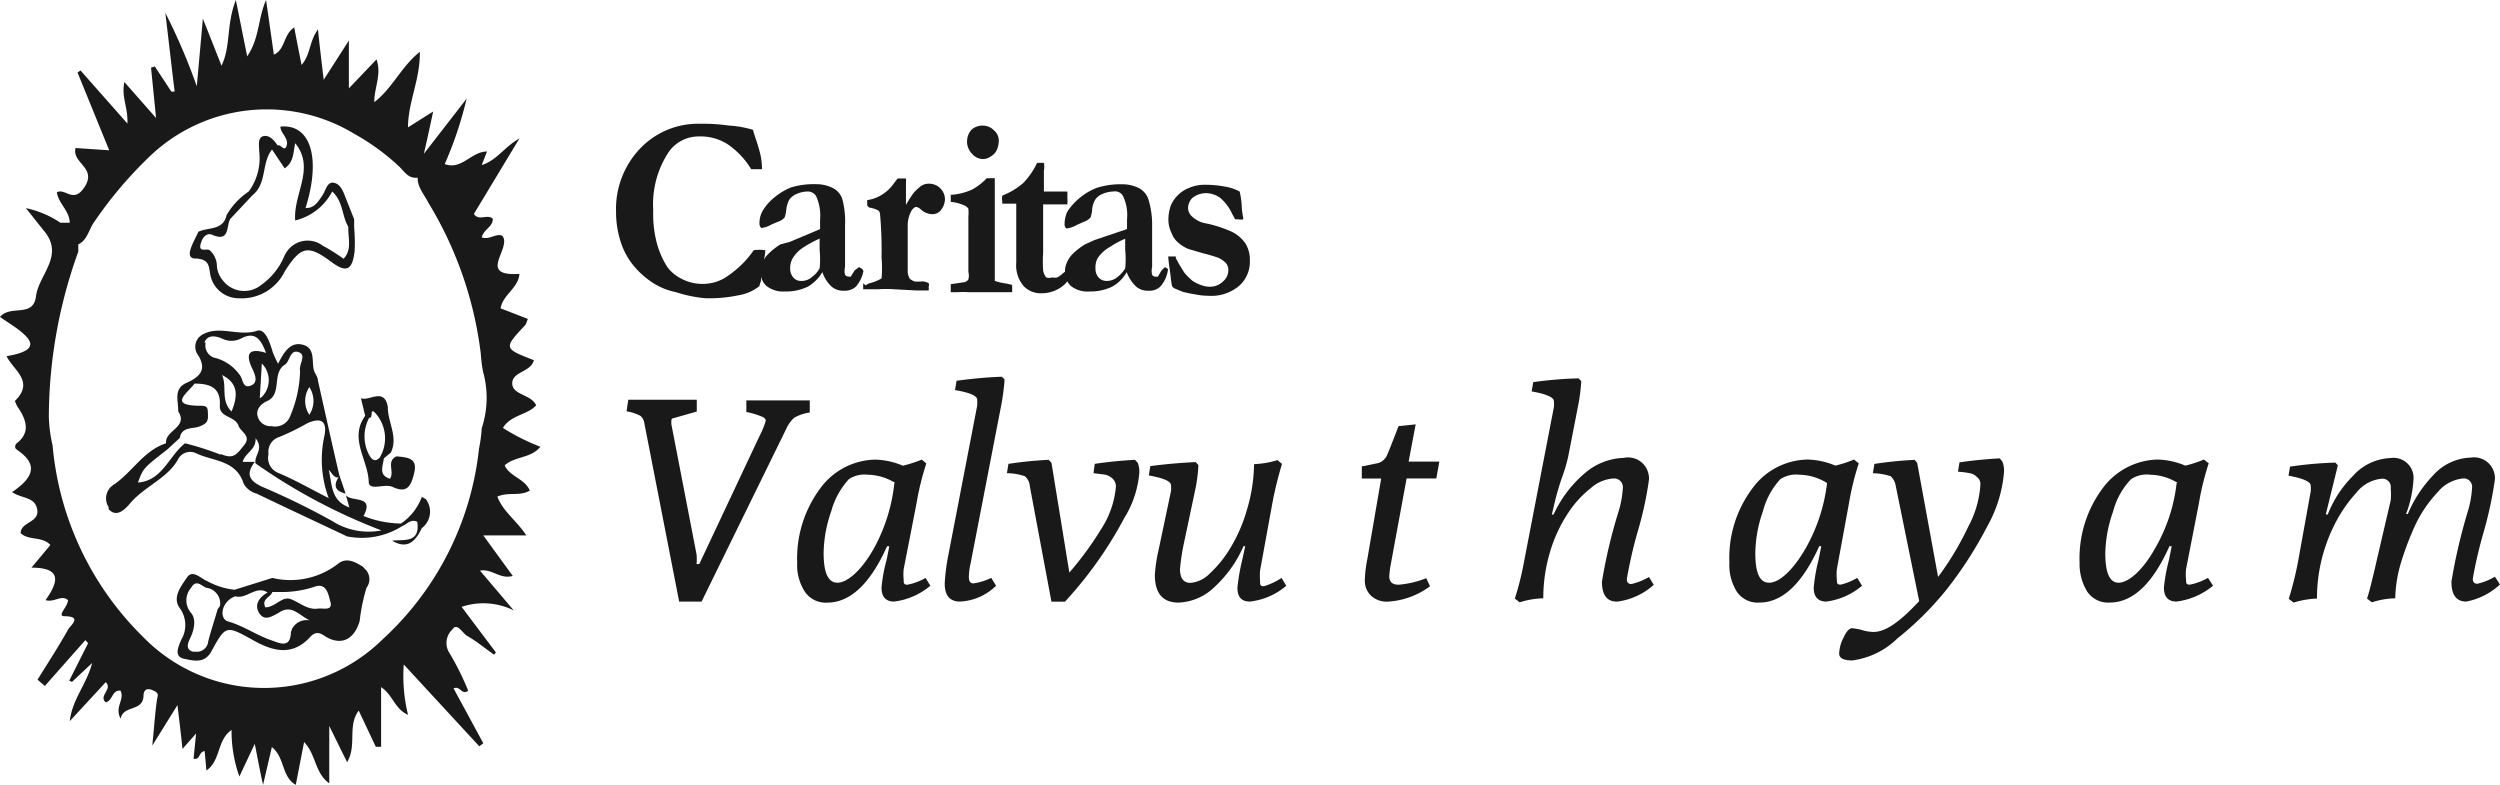 <svg xmlns="http://www.w3.org/2000/svg" width="205.256" height="64.437" viewBox="0 0 205.256 64.437">
  <g id="Group_22" data-name="Group 22" transform="translate(-965.026 -1098.39)">
    <path id="Path_99" data-name="Path 99" d="M136.27,30.4c-.806,0-1.219-.537-1.219-1.633a45.924,45.924,0,0,1,1.364-5.828,8.266,8.266,0,0,0,.331-1.86.7.7,0,0,0-.579-.785h-.186a3.1,3.1,0,0,0-2.067,1.137,10.334,10.334,0,0,0-1.8,2.625,23.993,23.993,0,0,0-1.2,3.141,10.89,10.89,0,0,0-.475,2.935,6.7,6.7,0,0,0-1.922.331l-.393-.31c.165-.475.434-1.55.806-3.183l1.137-4.877a5.209,5.209,0,0,0,0-.992.682.682,0,0,0-.744-.785,2.976,2.976,0,0,0-2.067,1.137,11.531,11.531,0,0,0-1.9,2.831,13.412,13.412,0,0,0-1.343,5.869,7.5,7.5,0,0,0-1.922.331l-.393-.31a27.516,27.516,0,0,0,.785-3.183l1.013-5.621a2.066,2.066,0,0,0,0-.5c0-.31-.6-.579-1.819-.806l.124-.744a32.28,32.28,0,0,1,3.72-.331l.207.227-.992,4.03h.165a9.113,9.113,0,0,1,2.067-3.162,4.361,4.361,0,0,1,3.079-1.467,1.653,1.653,0,0,1,1.881,1.385,2.065,2.065,0,0,1,0,.5,9.342,9.342,0,0,1-.6,2.707h.145a10.333,10.333,0,0,1,2.067-3.162,4.34,4.34,0,0,1,3.1-1.467,1.715,1.715,0,0,1,1.963,1.426,1.344,1.344,0,0,1,0,.5,32.037,32.037,0,0,1-.889,4.133,36.5,36.5,0,0,0-.909,3.885c0,.269.124.413.372.413a4.939,4.939,0,0,0,1.447-.579l.413.641A5.6,5.6,0,0,1,136.27,30.4Z" transform="translate(1031.242 1117.38)" fill="#191919"/>
    <path id="Path_98" data-name="Path 98" d="M126.443,28.363l.413.641a5.869,5.869,0,0,1-3,1.3c-.682,0-1.033-.393-1.033-1.137a14.175,14.175,0,0,1,.413-2.273l.227-1.137h-.186c-1.385,3.1-3.017,4.629-4.919,4.629a2.067,2.067,0,0,1-1.839-.909,4.34,4.34,0,0,1-.62-2.356,9.63,9.63,0,0,1,1.881-6.1,5.766,5.766,0,0,1,4.526-2.377,6.2,6.2,0,0,1,2.273.5,10.146,10.146,0,0,0,1.529-.5l.393.31a22.423,22.423,0,0,0-.806,3.286l-1.054,5.394a4.134,4.134,0,0,0,0,.868c0,.269,0,.413.31.413a4.774,4.774,0,0,0,1.488-.558Zm-2.48-7.791a4.423,4.423,0,0,0-2.273-.682,2.315,2.315,0,0,0-1.571.372,5.993,5.993,0,0,0-1.467,2.645,10.726,10.726,0,0,0-.641,3.431c0,1.612.351,2.418,1.1,2.418s1.922-.93,2.955-2.769a13.7,13.7,0,0,0,1.8-5.415Z" transform="translate(1019.866 1117.476)" fill="#191919"/>
    <g id="Group_18" data-name="Group 18" transform="translate(1107.005 1136.023)">
      <path id="Path_96" data-name="Path 96" d="M115.013,28.363l.393.641a5.663,5.663,0,0,1-2.935,1.3c-.682,0-1.033-.393-1.033-1.137a14.132,14.132,0,0,1,.393-2.273l.227-1.137h-.165c-1.405,3.1-3.038,4.629-4.919,4.629a2.067,2.067,0,0,1-1.86-.909,4.133,4.133,0,0,1-.6-2.356,9.506,9.506,0,0,1,1.881-6.1,5.724,5.724,0,0,1,4.547-2.377,6.2,6.2,0,0,1,2.273.5,10.147,10.147,0,0,0,1.529-.5l.393.31a22.426,22.426,0,0,0-.806,3.286l-.992,5.394a4.134,4.134,0,0,0,0,.868c0,.269,0,.413.31.413a4.877,4.877,0,0,0,1.364-.558Zm-2.48-7.791a4.423,4.423,0,0,0-2.273-.682,2.356,2.356,0,0,0-1.571.372,6.2,6.2,0,0,0-1.426,2.645,10.685,10.685,0,0,0-.62,3.41c0,1.633.351,2.439,1.137,2.439s1.9-.93,2.976-2.79a14.2,14.2,0,0,0,1.777-5.394Z" transform="translate(-104.506 -18.547)" fill="#191919"/>
      <path id="Path_97" data-name="Path 97" d="M115.442,30.318l-1.922-9.444a1.385,1.385,0,0,0-.413-.806,5.084,5.084,0,0,0-1.467-.248l.124-.765a31.35,31.35,0,0,1,3.307-.331l.207.248,1.715,9.362h0a23.888,23.888,0,0,0,2.48-4.133,8.266,8.266,0,0,0,.992-3.431.7.7,0,0,0-.289-.641.992.992,0,0,0-.579-.31,7.336,7.336,0,0,0-.971-.124l.124-.765c1.1-.165,2.191-.269,3.307-.331l.207.248a2.067,2.067,0,0,1,.145.847,10.912,10.912,0,0,1-1.364,4.464,32.923,32.923,0,0,1-3.265,5.1,26.059,26.059,0,0,1-4.133,4.133,6.53,6.53,0,0,1-3.7,1.8c-.7,0-1.075-.186-1.075-.558a3.038,3.038,0,0,1,.372-1.343c.227-.5.475-.744.682-.744a4.67,4.67,0,0,1,.806.145,3,3,0,0,0,.723.145C112.528,32.984,113.789,32.095,115.442,30.318Z" transform="translate(-99.851 -18.6)" fill="#191919"/>
    </g>
    <path id="Path_95" data-name="Path 95" d="M106.72,33.751c-.806,0-1.219-.537-1.219-1.633a42.7,42.7,0,0,1,1.385-5.828,8.266,8.266,0,0,0,.331-1.86.723.723,0,0,0-.62-.785h-.186a3.1,3.1,0,0,0-1.819.785,8.535,8.535,0,0,0-1.881,2.067,11.9,11.9,0,0,0-1.467,3.162,13.165,13.165,0,0,0-.558,3.823,6.84,6.84,0,0,0-1.943.331l-.393-.31a24.66,24.66,0,0,0,.785-3.183L101.553,17.8a2.066,2.066,0,0,0,0-.517c0-.289-.6-.579-1.819-.785l.124-.765a32.239,32.239,0,0,1,3.72-.31l.227.227a15.669,15.669,0,0,1-.269,2.067l-.806,4.133a13.807,13.807,0,0,1-.517,1.736,21.317,21.317,0,0,0-.6,2.067l-.227.951h.145a9.754,9.754,0,0,1,2.583-3.41,5.125,5.125,0,0,1,3.162-1.24,1.715,1.715,0,0,1,2.067,1.426,1.343,1.343,0,0,1,0,.5,28.933,28.933,0,0,1-.909,4.133,36.4,36.4,0,0,0-.889,3.885c0,.269.124.413.372.413a5.167,5.167,0,0,0,1.447-.579l.393.641a5.539,5.539,0,0,1-3.038,1.385Z" transform="translate(991.048 1114.031)" fill="#191919"/>
    <path id="Path_94" data-name="Path 94" d="M100.431,29.877l.31.661a6.365,6.365,0,0,1-3.41,1.261,1.9,1.9,0,0,1-1.426-.475,1.7,1.7,0,0,1-.517-1.261,10.187,10.187,0,0,1,.207-1.757l1.137-6.613H95.14V20.7l1.323-.269a1.157,1.157,0,0,0,.682-.517c.145-.269.475-1.137,1.013-2.521l1.405-.145-.579,3.059h2.521l-.248,1.385H98.819l-1.3,7.047a8.121,8.121,0,0,0-.124.992c0,.455.269.682.765.682A7.77,7.77,0,0,0,100.431,29.877Z" transform="translate(981.693 1115.983)" fill="#191919"/>
    <g id="Group_17" data-name="Group 17" transform="translate(1015.596 1108.555)">
      <path id="Path_82" data-name="Path 82" d="M78.965,5.807c0,.207.269.785.537,1.8a5.394,5.394,0,0,1,.186,1.426H78.8a6.634,6.634,0,0,0-1.963-2.067,4.133,4.133,0,0,0-2.315-.62,3,3,0,0,0-2.48,1.261A7.77,7.77,0,0,0,70.76,12.4a9.4,9.4,0,0,0,.269,2.6,6.984,6.984,0,0,0,.889,2.067,3.183,3.183,0,0,0,1.1.93,3.7,3.7,0,0,0,1.86.455,3.493,3.493,0,0,0,2.067-.7,8.019,8.019,0,0,0,2.067-2.067,3.7,3.7,0,0,1,.951,0,4.01,4.01,0,0,1-.124.827,4.59,4.59,0,0,1-.227,1.323v.331l-.145.475a3.679,3.679,0,0,1-1.695.744,11.821,11.821,0,0,1-2.687.248,10.87,10.87,0,0,1-2.459-.5,5.58,5.58,0,0,1-1.86-.744,7.026,7.026,0,0,1-1.777-1.633,5.972,5.972,0,0,1-.951-1.922,7.936,7.936,0,0,1-.331-2.315,7.192,7.192,0,0,1,1.943-5.146,6.572,6.572,0,0,1,4.981-2.067,14.466,14.466,0,0,1,2.315.145,8.535,8.535,0,0,1,2.067.372" transform="translate(-67.698 -5.309)" fill="#191919"/>
      <path id="Path_83" data-name="Path 83" d="M81.584,14.511l.227.145a.372.372,0,0,1,.124.186h0a2.749,2.749,0,0,1-.62,1.281,1.385,1.385,0,0,1-.971.331,1.488,1.488,0,0,1-1.013-.331,2.852,2.852,0,0,1-.765-1.2,3.327,3.327,0,0,1-1.2,1.2,4.133,4.133,0,0,1-1.881.393,2.211,2.211,0,0,1-1.509-.455,1.467,1.467,0,0,1-.475-1.2,2.066,2.066,0,0,1,.124-.7,2.335,2.335,0,0,1,.475-.7,5.436,5.436,0,0,1,1.013-.806l.765-.207,2.5-1.054V10.6a3.823,3.823,0,0,0-.331-1.922.806.806,0,0,0-.7-.372,2.335,2.335,0,0,0-.909.207,1.343,1.343,0,0,0-.62.517,2.459,2.459,0,0,0-.227.868,2.52,2.52,0,0,1-.124.537,1.157,1.157,0,0,1-.537.351l-.537.227a2.066,2.066,0,0,1-.847.289.5.5,0,0,1-.145-.372,2.067,2.067,0,0,1,.248-1.013,4.133,4.133,0,0,1,.992-1.137,5.167,5.167,0,0,1,1.343-.806,6.572,6.572,0,0,1,2.067-.269,3.079,3.079,0,0,1,1.364.31,1.55,1.55,0,0,1,.785.909,7.068,7.068,0,0,1,.227,2.191v3.389a1.343,1.343,0,0,0,0,.641.351.351,0,0,0,.289.145.289.289,0,0,0,.186,0l.31-.5Zm-3.245-2.335a8.887,8.887,0,0,0-1.24.661,2.852,2.852,0,0,0-.971.951,1.633,1.633,0,0,0-.207.827,1.116,1.116,0,0,0,.269.765.806.806,0,0,0,.6.269,1.281,1.281,0,0,0,.93-.331,2.232,2.232,0,0,0,.62-.7,7.42,7.42,0,0,0,0-1.509v-.93" transform="translate(-61.617 -2.749)" fill="#191919"/>
      <path id="Path_84" data-name="Path 84" d="M77.727,16.263a1.054,1.054,0,0,1,.331-.186,3.307,3.307,0,0,0,.971-.393,9.55,9.55,0,0,0,0-1.715,33.278,33.278,0,0,0-.124-3.575.434.434,0,0,0-.145-.289,2.418,2.418,0,0,0-.682-.227.289.289,0,0,1-.227-.227V9.257a3.059,3.059,0,0,0,1.323-.517,3.307,3.307,0,0,0,.889-.889l.289-.372h.682a2.853,2.853,0,0,1,0,.413V9.65a9.4,9.4,0,0,1,.62-.971,3.885,3.885,0,0,1,.517-.5,1.1,1.1,0,0,1,.765-.269,1.3,1.3,0,0,1,1.3,1.24,1.467,1.467,0,0,1-.289.868.868.868,0,0,1-.785.393,1.426,1.426,0,0,1-.889-.372.744.744,0,0,0-.434-.227h0a.806.806,0,0,0-.393.393,2.521,2.521,0,0,0-.269,1.1v3.885a1.281,1.281,0,0,0,.186.537,2.068,2.068,0,0,0,.351.207,3.245,3.245,0,0,0,.62,0,1.033,1.033,0,0,1,.558.145.31.31,0,0,1,0,.289.827.827,0,0,1,0,.31h-.971l-1.86-.1a8.452,8.452,0,0,0-1.3,0H77.52V16.3a.93.93,0,0,0,0-.227" transform="translate(-57.222 -2.993)" fill="#191919"/>
      <path id="Path_85" data-name="Path 85" d="M81,19.061V18.4l1.116-.165a.517.517,0,0,0,.331-.227,1.24,1.24,0,0,0,0-.62V12.861a3.43,3.43,0,0,0,0-.661.785.785,0,0,0-.393-.289A3.348,3.348,0,0,0,81,11.642v-.579a4.815,4.815,0,0,0,1.8-.455A5,5,0,0,0,83.955,9.7h.661v8.432a5.539,5.539,0,0,0,1.013.227l.413.1v.6H82.488a7.481,7.481,0,0,0-.951,0H81m1.343-12.4a1.405,1.405,0,0,1,.351-.93A1.323,1.323,0,0,1,83.6,5.38a1.281,1.281,0,0,1,.951.393,1.1,1.1,0,0,1,.393.847,2.066,2.066,0,0,1-.145.723,1.178,1.178,0,0,1-.5.558,1.116,1.116,0,0,1-.661.227,1.219,1.219,0,0,1-.889-.434,1.447,1.447,0,0,1-.413-1.033" transform="translate(-53.511 -5.233)" fill="#191919"/>
      <path id="Path_86" data-name="Path 86" d="M83.107,9.526a5.745,5.745,0,0,0,1.674-1.013A6.056,6.056,0,0,0,85.918,6.86h.558a1.653,1.653,0,0,1,0,.641V9.216H88.4a3.389,3.389,0,0,1,0,.475,2.624,2.624,0,0,1,0,.579H86.414v3.989a11.162,11.162,0,0,0,0,1.447,1.364,1.364,0,0,0,.248.558.827.827,0,0,0,.5,0,.909.909,0,0,0,.413,0,2.066,2.066,0,0,0,.434-.31l.186-.145a1.778,1.778,0,0,1,.393.393v.124a2.418,2.418,0,0,1-.971.909,2.749,2.749,0,0,1-1.343.331,1.922,1.922,0,0,1-1.488-.62,2.645,2.645,0,0,1-.579-1.9V10.208H83.066a.331.331,0,0,1,0-.186.847.847,0,0,1,0-.455" transform="translate(-51.34 -3.654)" fill="#191919"/>
      <path id="Path_87" data-name="Path 87" d="M93.767,14.51l.227.145a.248.248,0,0,1,0,.186h0a2.563,2.563,0,0,1-.62,1.281,1.3,1.3,0,0,1-.951.331,1.488,1.488,0,0,1-1.013-.331,3.1,3.1,0,0,1-.785-1.2,3.038,3.038,0,0,1-1.2,1.2,4.133,4.133,0,0,1-1.86.393,2.232,2.232,0,0,1-1.529-.455,1.612,1.612,0,0,1-.475-1.2,1.653,1.653,0,0,1,.145-.7,2.294,2.294,0,0,1,.455-.7A5.559,5.559,0,0,1,87.2,12.65l.765-.351,2.687-.909V10.6a3.616,3.616,0,0,0-.331-1.922.744.744,0,0,0-.785-.372,2.335,2.335,0,0,0-.909.207,1.261,1.261,0,0,0-.62.517,2.067,2.067,0,0,0-.227.868,2.522,2.522,0,0,1-.124.537,1.157,1.157,0,0,1-.537.351l-.6.269a2.17,2.17,0,0,1-.847.289.434.434,0,0,1-.145-.372,2.418,2.418,0,0,1,.227-1.013,4.877,4.877,0,0,1,1.075-1.178A4.98,4.98,0,0,1,88.187,8a6.531,6.531,0,0,1,2.067-.289,3.079,3.079,0,0,1,1.364.31,1.633,1.633,0,0,1,.785.909,7.068,7.068,0,0,1,.31,2.191V14.51a1.343,1.343,0,0,0,0,.641A.351.351,0,0,0,93,15.3h.186l.289-.5Zm-3.245-2.335a7.151,7.151,0,0,0-1.24.661,2.976,2.976,0,0,0-1.033.93,1.55,1.55,0,0,0-.186.847,1.075,1.075,0,0,0,.248.744.847.847,0,0,0,.62.289,1.343,1.343,0,0,0,.951-.331,2.521,2.521,0,0,0,.62-.7,7.421,7.421,0,0,0,0-1.509v-.93" transform="translate(-48.691 -2.748)" fill="#191919"/>
      <path id="Path_88" data-name="Path 88" d="M89.63,13.62h.641v.124c.207.413.455.806.7,1.2a5.31,5.31,0,0,0,.682.682,3.348,3.348,0,0,0,.723.351,2.067,2.067,0,0,0,.7.124,1.509,1.509,0,0,0,1.075-.434,1.2,1.2,0,0,0,.434-.909.889.889,0,0,0-.165-.558,1.86,1.86,0,0,0-.661-.475,12.667,12.667,0,0,0-1.261-.372L91.3,13a2.914,2.914,0,0,1-.827-.517,1.777,1.777,0,0,1-.537-.765,2.459,2.459,0,0,1-.269-1.013,3.451,3.451,0,0,1,.207-1.3,2.707,2.707,0,0,1,.641-.889,2.666,2.666,0,0,1,.868-.537,3.162,3.162,0,0,1,1.24-.248,8.783,8.783,0,0,1,1.653.145,3.823,3.823,0,0,1,1.24.413,7.03,7.03,0,0,1,.165,1.1,5.652,5.652,0,0,0,.124,1.033.392.392,0,0,1,0,.145.93.93,0,0,1-.413,0h-.248l-.248-.455a3.782,3.782,0,0,0-.971-1.3,2.067,2.067,0,0,0-1.157-.393,1.8,1.8,0,0,0-1.157.413,1.219,1.219,0,0,0-.331.827.971.971,0,0,0,.351.7,2.211,2.211,0,0,0,1.2.558,10.333,10.333,0,0,1,1.922.62A2.893,2.893,0,0,1,96,12.566a2.521,2.521,0,0,1,.351,1.385,2.625,2.625,0,0,1-.868,2.067,3.513,3.513,0,0,1-2.521.827,5.476,5.476,0,0,1-1.137-.124,8.577,8.577,0,0,1-.992-.207l-.7-.289a.62.62,0,0,1-.165-.165,6.2,6.2,0,0,1-.124-.868c-.124-.847-.186-1.343-.186-1.509" transform="translate(-44.306 -2.726)" fill="#191919"/>
      <path id="Path_89" data-name="Path 89" d="M74.279,32.844H72.439L69.587,18.233a.971.971,0,0,0-.331-.641,3.865,3.865,0,0,0-1.137-.372l.145-.951h5.621v.971l-1.881.537a.207.207,0,0,0-.207.186h0v.31l2.067,10.684a3.6,3.6,0,0,1,0,.806h.227l4.939-10.5a6.736,6.736,0,0,0,.517-1.261c0-.145-.124-.289-.393-.372a6.2,6.2,0,0,0-1.2-.351v-.951h5.208v.992a3.493,3.493,0,0,0-1.281.434,2.708,2.708,0,0,0-.641.889Z" transform="translate(-67.248 6.383)" fill="#191919"/>
      <path id="Path_90" data-name="Path 90" d="M85.443,28.363l.393.641a5.7,5.7,0,0,1-2.976,1.3c-.682,0-1.033-.393-1.033-1.137A12.212,12.212,0,0,1,82.24,26.9l.227-1.137h-.186c-1.385,3.1-3.038,4.629-4.919,4.629a2.067,2.067,0,0,1-1.839-.909,4.009,4.009,0,0,1-.62-2.356,9.63,9.63,0,0,1,1.881-6.1A5.724,5.724,0,0,1,81.31,18.65a6.2,6.2,0,0,1,2.273.5,11.221,11.221,0,0,0,1.55-.5l.372.31a22.422,22.422,0,0,0-.806,3.286L83.645,27.64a4.134,4.134,0,0,0,0,.868c0,.269,0,.413.31.413a4.9,4.9,0,0,0,1.488-.558Zm-2.48-7.791a4.422,4.422,0,0,0-2.273-.682,2.273,2.273,0,0,0-1.55.372,6.386,6.386,0,0,0-1.447,2.645,10.685,10.685,0,0,0-.62,3.41c0,1.633.372,2.439,1.137,2.439s1.922-.93,2.976-2.79a14.2,14.2,0,0,0,1.695-5.394Z" transform="translate(-60.021 8.921)" fill="#191919"/>
      <path id="Path_91" data-name="Path 91" d="M84.583,31.872l.393.641a4.526,4.526,0,0,1-2.955,1.3c-.847,0-1.261-.5-1.261-1.488a16.534,16.534,0,0,1,.248-2.067l2.418-12.524a4.011,4.011,0,0,0,0-.5c0-.31-.6-.579-1.819-.785l.124-.765c1.24-.165,2.48-.289,3.72-.331l.227.227a18.6,18.6,0,0,1-.269,2.067l-2.521,13.02a5.352,5.352,0,0,0-.145,1.137c0,.351.124.517.372.517a4.856,4.856,0,0,0,1.467-.455Z" transform="translate(-53.767 5.412)" fill="#191919"/>
      <path id="Path_92" data-name="Path 92" d="M88,30.3H86.888l-1.777-9.486A1.137,1.137,0,0,0,84.7,20a4.857,4.857,0,0,0-1.467-.248l.124-.765a32.385,32.385,0,0,1,3.307-.331l.227.248,1.467,9.01h0a27.238,27.238,0,0,0,2.666-3.658,7.543,7.543,0,0,0,1.157-3.41.868.868,0,0,0-.289-.661,1.426,1.426,0,0,0-.579-.31l-.971-.124.1-.765c1.1-.165,2.211-.269,3.307-.331l.227.248a2.067,2.067,0,0,1,.124.847,8.37,8.37,0,0,1-1.24,3.7A32.756,32.756,0,0,1,88,30.3Z" transform="translate(-51.132 8.932)" fill="#191919"/>
      <path id="Path_93" data-name="Path 93" d="M99.761,28.342l.393.641a5.539,5.539,0,0,1-3,1.3c-.682,0-1.013-.393-1.013-1.137a16.862,16.862,0,0,1,.393-2.273l.248-1.137H96.64a9.941,9.941,0,0,1-2.4,3.369,4.464,4.464,0,0,1-2.935,1.261c-1.3,0-1.943-.765-1.943-2.273a12.524,12.524,0,0,1,.31-2.067l1.013-4.795a2.066,2.066,0,0,0,0-.5c0-.331-.6-.579-1.819-.806l.124-.765c1.24-.165,2.48-.269,3.72-.331l.227.248a12.4,12.4,0,0,1-.269,2.067l-.93,4.4a16.533,16.533,0,0,0-.31,2.067c0,.765.289,1.137.868,1.137a2.521,2.521,0,0,0,1.571-.765,9.425,9.425,0,0,0,1.674-2.067,12.813,12.813,0,0,0,1.385-3.183A13.578,13.578,0,0,0,97.508,19a7.647,7.647,0,0,0,1.922-.331l.372.31a31.115,31.115,0,0,0-.785,3.183L98,27.742a6.2,6.2,0,0,0,0,.868c0,.269,0,.413.31.413A5.332,5.332,0,0,0,99.761,28.342Z" transform="translate(-45.116 8.943)" fill="#191919"/>
    </g>
    <g id="Group_16" data-name="Group 16" transform="translate(965.026 1098.39)">
      <path id="Path_70" data-name="Path 70" d="M88.17,37.072a17.2,17.2,0,0,1-3.079-1.55c.641-1.075,2.067-1.075,2.728-1.86-.413-.909-1.963-.827-1.963-1.8s1.529-.909,1.777-1.9c-2.5-.971-2.5-.971-.682-2.914,0,0,.124-.289.186-.475L84.9,25.706c.186-1.137,1.447-1.633,1.55-2.831-3.513.227-.641-2.067-1.385-3.1-.434-.31-1.1.351-1.715.1.186-.682.93-.868.909-1.529-.475-.413-1.137.227-1.55-.393l3.741-6.2c-1.3.744-1.819,1.777-3.1,2.191l.434-1.116c-1.3,0-2.067,1.55-3.472,1.033a31,31,0,0,0,1.8-5.373L78.6,13.017c.331-1.426.517-2.335.765-3.472l-2.067,1.3c0-2.067,1.013-3.947.971-6.2-1.55,1.24-2.232,2.976-3.741,4.133,0-1.219.62-2.273.186-3.513L72.443,7.644V3.717L70.377,6.941c-.186-1.55-.331-2.79-.475-4.133-.723.992-.6,2.067-1.343,2.914-.207-1.033-.413-2.067-.6-3.079-.909.579-.723,1.819-1.674,2.232-.207-1.447-.393-2.79-.641-4.485-.682,1.55-.517,3.1-1.55,4.629L63.164.39c-.806,2.067-.393,3.761-1.178,5.394L60.457,1.919l-.5,5.559a49.6,49.6,0,0,0-2.583-6.035c.289,2.418.517,4.443.765,6.468h-.269L56.51,5.846l-.31.1.413,4.133-2.6-2.955c-.269,1.24.31,2.067.248,3.41L50.413,6.177l-.248.165,2.6,6.386L50,12.542c-.31,1.281,1.839,1.612.7,3.265-.889,1.3-1.55,0-2.232.372.124.909,1.054,1.529,1.054,2.5H48.76a7.977,7.977,0,0,0-2.831-1.2L47.375,19.3h0c1.777,2.067-.393,3.617-.62,5.415s-2.067.661-2.955,1.695c.661.475,1.323.847,1.881,1.343,1.1.951.723,1.529-1.343,1.881.558,1.157,2.335,2.067.682,3.679,0,0,.124.31.207.455.7,1.013,1.116,2.067,0,2.976a.372.372,0,0,0-.145.475l.145.124c1.881,1.281,1.137,2.377-.434,3.451.827.558,1.9.372,2.067,1.447s-1.364.992-1.364,1.922c.682.641,1.757.227,2.439.971l-1.55,1.86c2.707,0,2.067,1.364,1.157,2.666.723.227,1.281-.475,1.839,0,0,.537-.93,1.3-.31,1.323,1.55,0,.5.765.331,1.075-.785,1.405-1.674,2.769-2.521,4.133l.6.517,3.327-3.761.227.248-1.55,3.079.227.1,1.653-1.55c-.455,1.757-1.633,2.976-1.839,4.774l2.955-3.2c.6.579-.62,1.116,0,1.653.579-.124.517-1.054,1.219-.951.351.765-.517,1.323,0,2.294.248-1.137,1.777-.558,1.881-1.819,0-.165,0-.806.7-.537s.434.475.393.889c-.145,1.054-.207,2.067-.372,3.679l2.067-3.327c.165,1.364.289,2.4.413,3.6L59.9,60.611l-.207,2.067c.558.145.413-.579.909-.62l.145,1.591c1.2-.827.847-2.5,2.067-3.327a10.933,10.933,0,0,0,.641,3.823l1.261-2.687c.227,1.137.393,2.067.682,3.369l.723-3.1c1.075.847.785,2.439,1.963,3.1l.682-3.513c.992,1.013.868,2.542,2.067,3.389V59.991c.6,1.219,1.013,2.067,1.467,2.976.827-1.405,0-2.935.951-4.237l1.405,2.976h.434v-4.9c.971.641,1.116,1.8,2.211,2.273a13.35,13.35,0,0,1-.351-4.133l6.2,6.716.331-.248L81.04,56.912c.558-.269.641.6,1.2.186a22.484,22.484,0,0,0-1.529-3.079,1.509,1.509,0,0,1,.227-1.943c.393-.62.827.31,1.24.537.765.434,1.447,1.013,2.191,1.529l.145-.186L81.7,50.216a5.6,5.6,0,0,1,4.278.289L83.21,47.24c.971-.186,1.653.744,2.687.434l-2.418-3.327h3.534c-.785-1.2-1.922-1.963-2.377-3.183.909-.413,1.839,0,2.666-.5-.434-.992-1.674-1.157-2.067-2.067C86.062,37.837,87.364,38.044,88.17,37.072Zm-4.815-1.55a11.908,11.908,0,0,1-.227,1.695,24.8,24.8,0,0,1-7.915,15.665A13.867,13.867,0,0,1,55.6,52.737l-.207-.207a25.151,25.151,0,0,1-7.274-15.562,11.716,11.716,0,0,1-.31-2.4,40.237,40.237,0,0,1,2.418-13.516v-.6c.744-.331.868-1.24,1.323-1.86a33.438,33.438,0,0,1,4.34-5.167,13.888,13.888,0,0,1,16.967-2.067,18.806,18.806,0,0,1,3.7,2.687c.434.413.765,1.033,1.529.93,0,.806.517,1.343.889,2.067a31,31,0,0,1,4.3,12.4,11.861,11.861,0,0,0,.186,1.467,7.956,7.956,0,0,1-.1,4.609Z" transform="translate(-43.8 -0.39)" fill="#191919"/>
      <path id="Path_71" data-name="Path 71" d="M73.941,27.183a4.609,4.609,0,0,1-1.715,2.191,8.7,8.7,0,0,1-3.079-.62C70.1,27,68.133,27.638,67.7,27.039l.289,1.013c-1.55-.558-1.405-1.9-1.695-3.079.289.248.413.723.909.6h0c-.62-2.645-1.2-5.291-1.8-7.956,0-.289-.248-.558-.331-.847-.186-.744.124-1.777-.868-2.067s-1.55.5-2.067,1.55a9.383,9.383,0,0,1-.434-.93c-.227-.785-.641-2.067-1.343-1.757-1.55.455-3.079-.5-4.464.31a1.137,1.137,0,0,0-.393,1.571h0c.847,1.261.227,1.881-.889,2.377s-.641,1.529-.682,2.335c.868,1.323-1.116,1.55-.992,2.625-1.86.6-2.79,2.4-4.319,3.41a1.323,1.323,0,0,0-.393,1.839.723.723,0,0,0,0,.165c.661.723,1.343,0,1.736-.455,1.157-1.405,3.1-2.067,3.968-3.658a1.116,1.116,0,0,1,1.488-.475h0c1.385.661,3.265.537,3.885,2.48a1.7,1.7,0,0,0,1.075.827c2.439,1.178,4.939,2.335,7.419,3.513a6.2,6.2,0,0,0,4.526-.847c.393-.145.7-.62,1.24-.351.248,1.8-1.137,1.426-2.067,1.55h0c1.3.765,1.943,0,2.439-1.033a1.695,1.695,0,0,0,.331-2.377ZM64.7,18.173a2.067,2.067,0,0,1,0,2.273A2.067,2.067,0,0,1,64.7,18.173Zm-.186,2.976c1.178-.537,1.695-.165,1.405,1.116a9.052,9.052,0,0,0,.372,5.022c-1.653-.847-2.893-1.55-4.133-2.067a1.323,1.323,0,0,1-.806-1.55,1.261,1.261,0,0,1,.889-1.405A19.984,19.984,0,0,0,64.517,21.149ZM62.7,16.334c.413-.289.413-1.281,1.116-1.033s0,.971.124,1.55a9.982,9.982,0,0,1-.785,3.637,1.323,1.323,0,0,1-1.55.889,1.075,1.075,0,0,1-1.137-.785c-.186-.558.227-1.054.868-1.323,1.116-.62.289-2.232,1.343-2.935Zm-2.067,2.749L60.8,16.23a1.943,1.943,0,0,1,0,2.749Zm-4.547-4.567c.269-.7.971-.537,1.447-.331a1.715,1.715,0,0,0,1.55,0c1.219-.641,1.653.124,2.067,1.178-1.343-.413-1.736,0-1.157,1.24.186.413.6,1.178-.1,1.447s-.62-.579-.93-.909a3.6,3.6,0,0,0-1.9-1.343,1.054,1.054,0,0,1-.889-1.178.891.891,0,0,1,0-.1Zm2.232,5.663c-.93-.93-.351-2.067-.785-3,1.343.682,1.3,1.695.806,2.935Zm-.909,3.534a24.944,24.944,0,0,0-2.914-.93c-1.323,1.033-1.86,3.079-3.865,3.224.434-1.178.434-1.178,2.4-2.707l1.033-.951c.165-.951,1.054-.723,1.633-.951s.7-.413.682-.951,0-.744-.579-.744c-2.707,0-1.178-.971-.517-1.819,1.178,0,2.191.269,2.067,1.86,0,.951,1.281.785,1.55,1.633.207.5,1.054.806.455,1.55s-.868,1.2-1.9.744Zm9.176,5.456a60.694,60.694,0,0,0-5.7-2.79c-1.054-.475-1.467-1.013-.661-2.067h-.992c.186-.765,1.116-.971,1.054-1.943.723.909-.145,1.405,0,2.067h0a47.181,47.181,0,0,0,10.333,5.5,5.518,5.518,0,0,1-4.03-.765Z" transform="translate(-39.304 13.611)" fill="#191919"/>
      <path id="Path_72" data-name="Path 72" d="M57.951,20.757l-.5-1.467C56.855,20.137,57.145,20.571,57.951,20.757Z" transform="translate(-29.576 19.769)" fill="#191919"/>
      <path id="Path_73" data-name="Path 73" d="M66.151,23.2c-.661-.413-1.364-.827-2.067-.289A6.365,6.365,0,0,1,58.67,24.09l-3.1.971h0a5.972,5.972,0,0,1-2.273-.723c-.517-.207-1.178-.971-1.633-.289S50.4,25.7,51.086,26.591a2.356,2.356,0,0,1,.1,2.583c-.207.517-.641,1.364.227,1.55s1.736.413,2.294-.682c1.137-2.067,1.178-2.067,3.369-.847,1.653.93,3.245,1.343,4.712-.269.434-.455.765-.372,1.281,0,1.3.744,2.315.207,2.769-1.281A15.437,15.437,0,0,1,66.4,24.9a1.157,1.157,0,0,0-.227-1.633ZM54.186,26.632c-.248.889-.558,1.777-.785,2.687a.93.93,0,0,1-1.033.827H52.14c-.723-.227-.31-.889-.145-1.261s.5-1.343,0-1.922A1.571,1.571,0,0,1,52,24.9c.434-.765.889-.1,1.261,0a1.3,1.3,0,0,1,1.116,1.467,1.529,1.529,0,0,1-.186.269ZM60.2,28.409c0,1.529-.889,1.054-1.653.785-1.2-.413-2.253-1.178-3.513-1.529-.785-.248-.537-1.674.6-2.067.909.269,1.695-.93,2.645-.31-.7.393-1.116,1.013-.682,1.695s1.013.269,1.55,0c1.24-.889,1.86.455,2.873.682a1.343,1.343,0,0,0-1.757.661.331.331,0,0,0,0,.186Zm2.191-1.8c-.847.124-1.529-.537-2.232-.785s-1.261.682-2.067.682c-.331-.723.455-.827.579-1.261H59.7a8.432,8.432,0,0,0,2.377-.413c.992-.393,1.178.517,1.323,1.1.331.951-.579.6-1.013.682Z" transform="translate(-36.31 23.359)" fill="#191919"/>
      <path id="Path_74" data-name="Path 74" d="M54.65,23.91Z" transform="translate(-32.227 24.697)" fill="#191919"/>
      <path id="Path_75" data-name="Path 75" d="M54.65,23.921v0Z" transform="translate(-32.227 24.686)" fill="#191919"/>
      <path id="Path_76" data-name="Path 76" d="M54.65,23.91Z" transform="translate(-32.227 24.697)" fill="#191919"/>
      <path id="Path_77" data-name="Path 77" d="M54.65,23.91Z" transform="translate(-32.227 24.697)" fill="#191919"/>
      <path id="Path_78" data-name="Path 78" d="M54.65,23.91Z" transform="translate(-32.227 24.697)" fill="#191919"/>
      <path id="Path_79" data-name="Path 79" d="M54.65,23.9v.021h0Z" transform="translate(-32.227 24.686)" fill="#191919"/>
      <path id="Path_80" data-name="Path 80" d="M61.152,21.069c-.868.413-.124,1.281-.537,1.839-.971-.31-.558-1.033-.5-1.674l.579-.475c.62-1.3-.269-2.5-.248-3.741-.289-1.653-1.55-.434-2.211-.723l.351,1.447c-1.343,1.86.227,3.6.289,5.394,0,.827,1.261.145,1.943.434,1.178.558,1.529,0,1.8-1.178S62.082,21.151,61.152,21.069Zm-2.232-.1a3.245,3.245,0,0,1,0-3.079h0c.351.124,0-.93.517-.351a3.079,3.079,0,0,1,.351,3.617c-.207.248-.537.413-.868-.186Z" transform="translate(-28.603 16.399)" fill="#191919"/>
      <path id="Path_81" data-name="Path 81" d="M64.835,13.694v-.661l-.682-1.715c-.207-.558-.434-1.178-.992-1.281s-.661.661-.93,1.033-.62,1.1-1.385,1.033c1.3-4.133.393-6.923-2.067-6.675,0,.537.7.951.517,1.55s-.475-.145-.744,0c-.289-.434-.682-.889-1.178-.765s-.331.847-.331,1.281a4.609,4.609,0,0,1-.868,3.265A5.849,5.849,0,0,0,54.357,12.7c-.269,1.281-1.529.971-2.315,1.364-.331.765-1.178,2.067-.351,2.191,1.323,0,1.2.7,1.343,1.385a2.377,2.377,0,0,0,2.294,1.881,3.947,3.947,0,0,0,3.823-2.232c1.323-2.067,1.9-2.17,3.823-.744,1.219.909,1.715.682,1.9-.889A14.609,14.609,0,0,0,64.835,13.694Zm-.868,2.583A16.863,16.863,0,0,0,62.252,15.2a2.067,2.067,0,0,0-2.976.537,2.355,2.355,0,0,0-.207.393,5.456,5.456,0,0,1-1.86,2.294,2.211,2.211,0,0,1-3.141-.351,2.067,2.067,0,0,1-.5-1.178,1.777,1.777,0,0,0-.6-1.323c-.248-.165-.909.207-.744-.475s.558-.93.909-.806c1.529.682,1.178-.7,1.529-1.281l1.819-1.943c1.219-.971.723-2.645,1.612-3.761l1.033,1.55c.765-.517.7-1.3.868-2.067,1.674,2.067-.165,4.133,0,6.344a4.65,4.65,0,0,0,3.038-2.377c.909.806.806,2.067,1.323,2.893C64.318,14.562,64.69,15.513,63.967,16.278Z" transform="translate(-35.758 4.967)" fill="#191919"/>
    </g>
  </g>
</svg>
